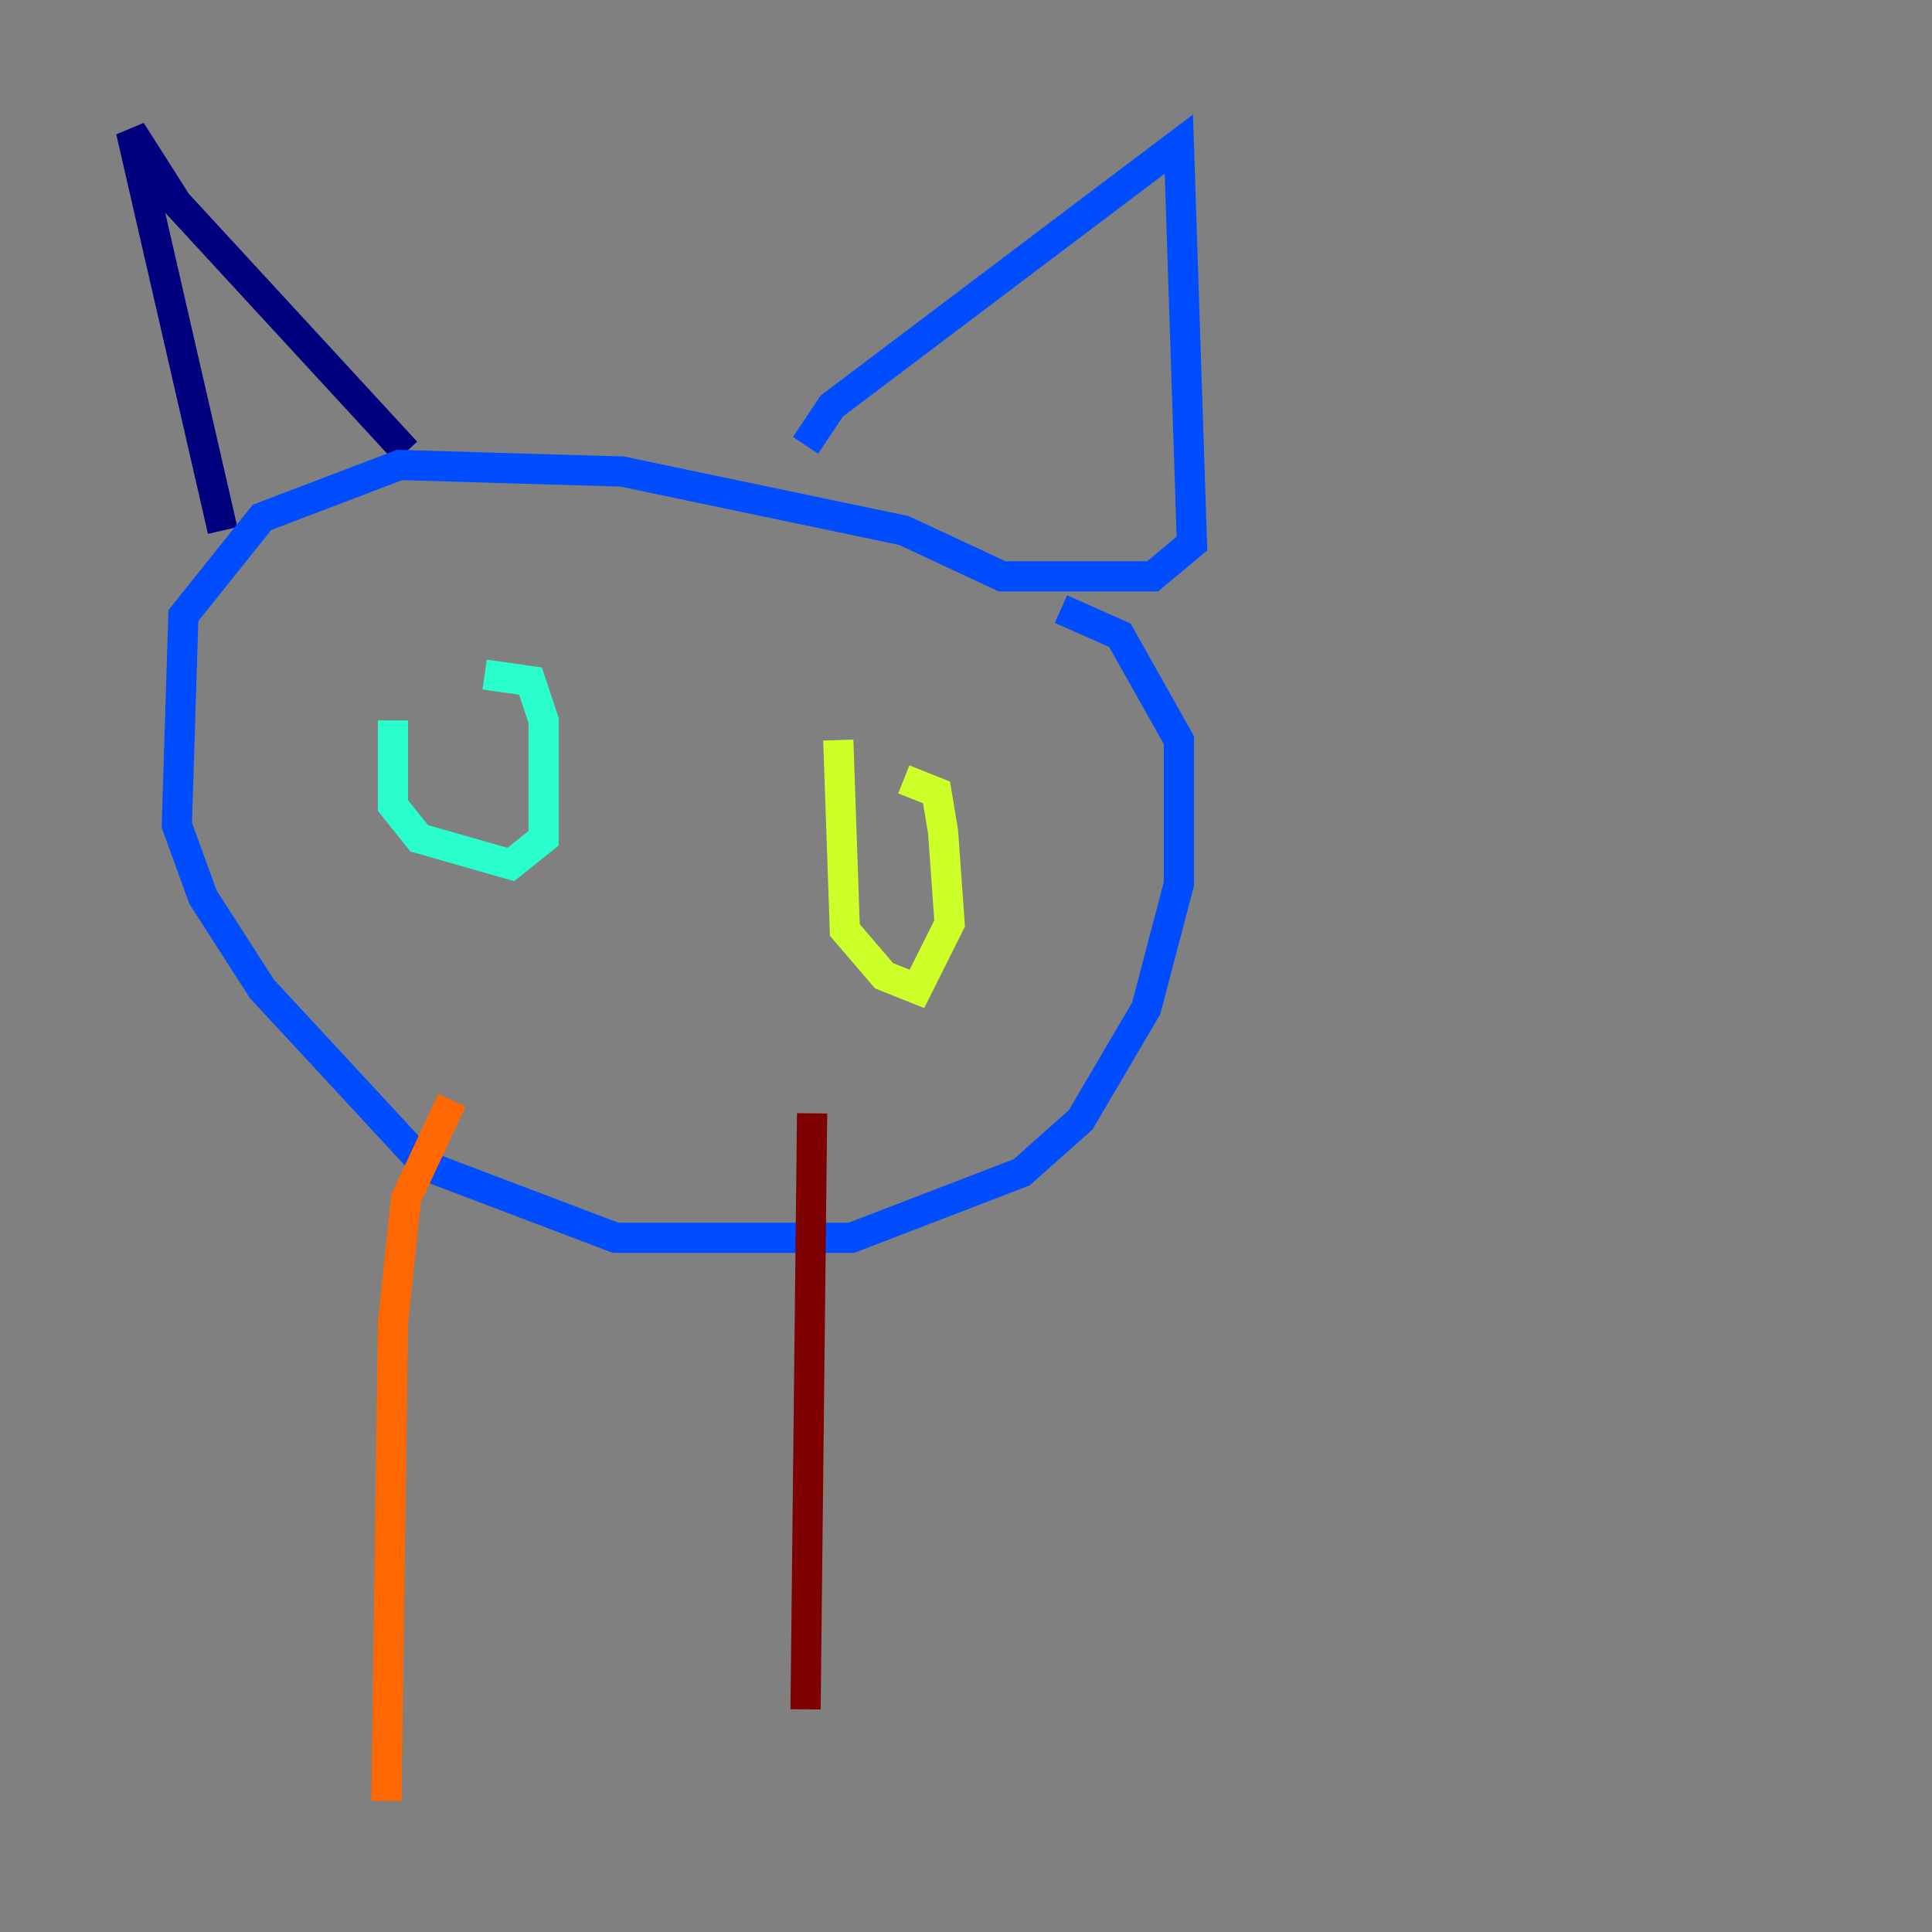 <?xml version="1.0" encoding="utf-8" ?>
<svg baseProfile="tiny" height="128" version="1.2" viewBox="0,0,128,128" width="128" xmlns="http://www.w3.org/2000/svg" xmlns:ev="http://www.w3.org/2001/xml-events" xmlns:xlink="http://www.w3.org/1999/xlink"><rect x="0" y="0" width="128" height="128" fill="#808080" stroke="none"/><defs /><polyline fill="none" points="14.752,35.146 8.678,8.678 11.715,13.451 26.902,29.939" stroke="#00007f" stroke-width="2" /><polyline fill="none" points="53.37,29.505 55.105,26.902 78.102,9.546 78.969,36.014 76.366,38.183 66.386,38.183 59.878,35.146 41.22,31.241 26.468,30.807 17.356,34.278 12.149,40.786 11.715,54.671 13.451,59.444 17.356,65.519 28.203,77.234 40.786,82.007 56.407,82.007 67.688,77.668 71.593,74.197 75.932,66.82 78.102,58.576 78.102,49.031 74.197,42.088 70.291,40.352" stroke="#004cff" stroke-width="2" /><polyline fill="none" points="26.034,47.729 26.034,53.37 27.77,55.539 33.844,57.275 36.014,55.539 36.014,47.729 35.146,45.125 32.108,44.691" stroke="#29ffcd" stroke-width="2" /><polyline fill="none" points="55.539,49.031 55.973,61.614 58.576,64.651 60.746,65.519 62.915,61.18 62.481,55.105 62.047,52.502 59.878,51.634" stroke="#cdff29" stroke-width="2" /><polyline fill="none" points="29.939,72.895 26.902,79.403 26.034,87.647 25.6,119.322" stroke="#ff6700" stroke-width="2" /><polyline fill="none" points="53.803,73.763 53.37,113.248" stroke="#7f0000" stroke-width="2" /></svg>